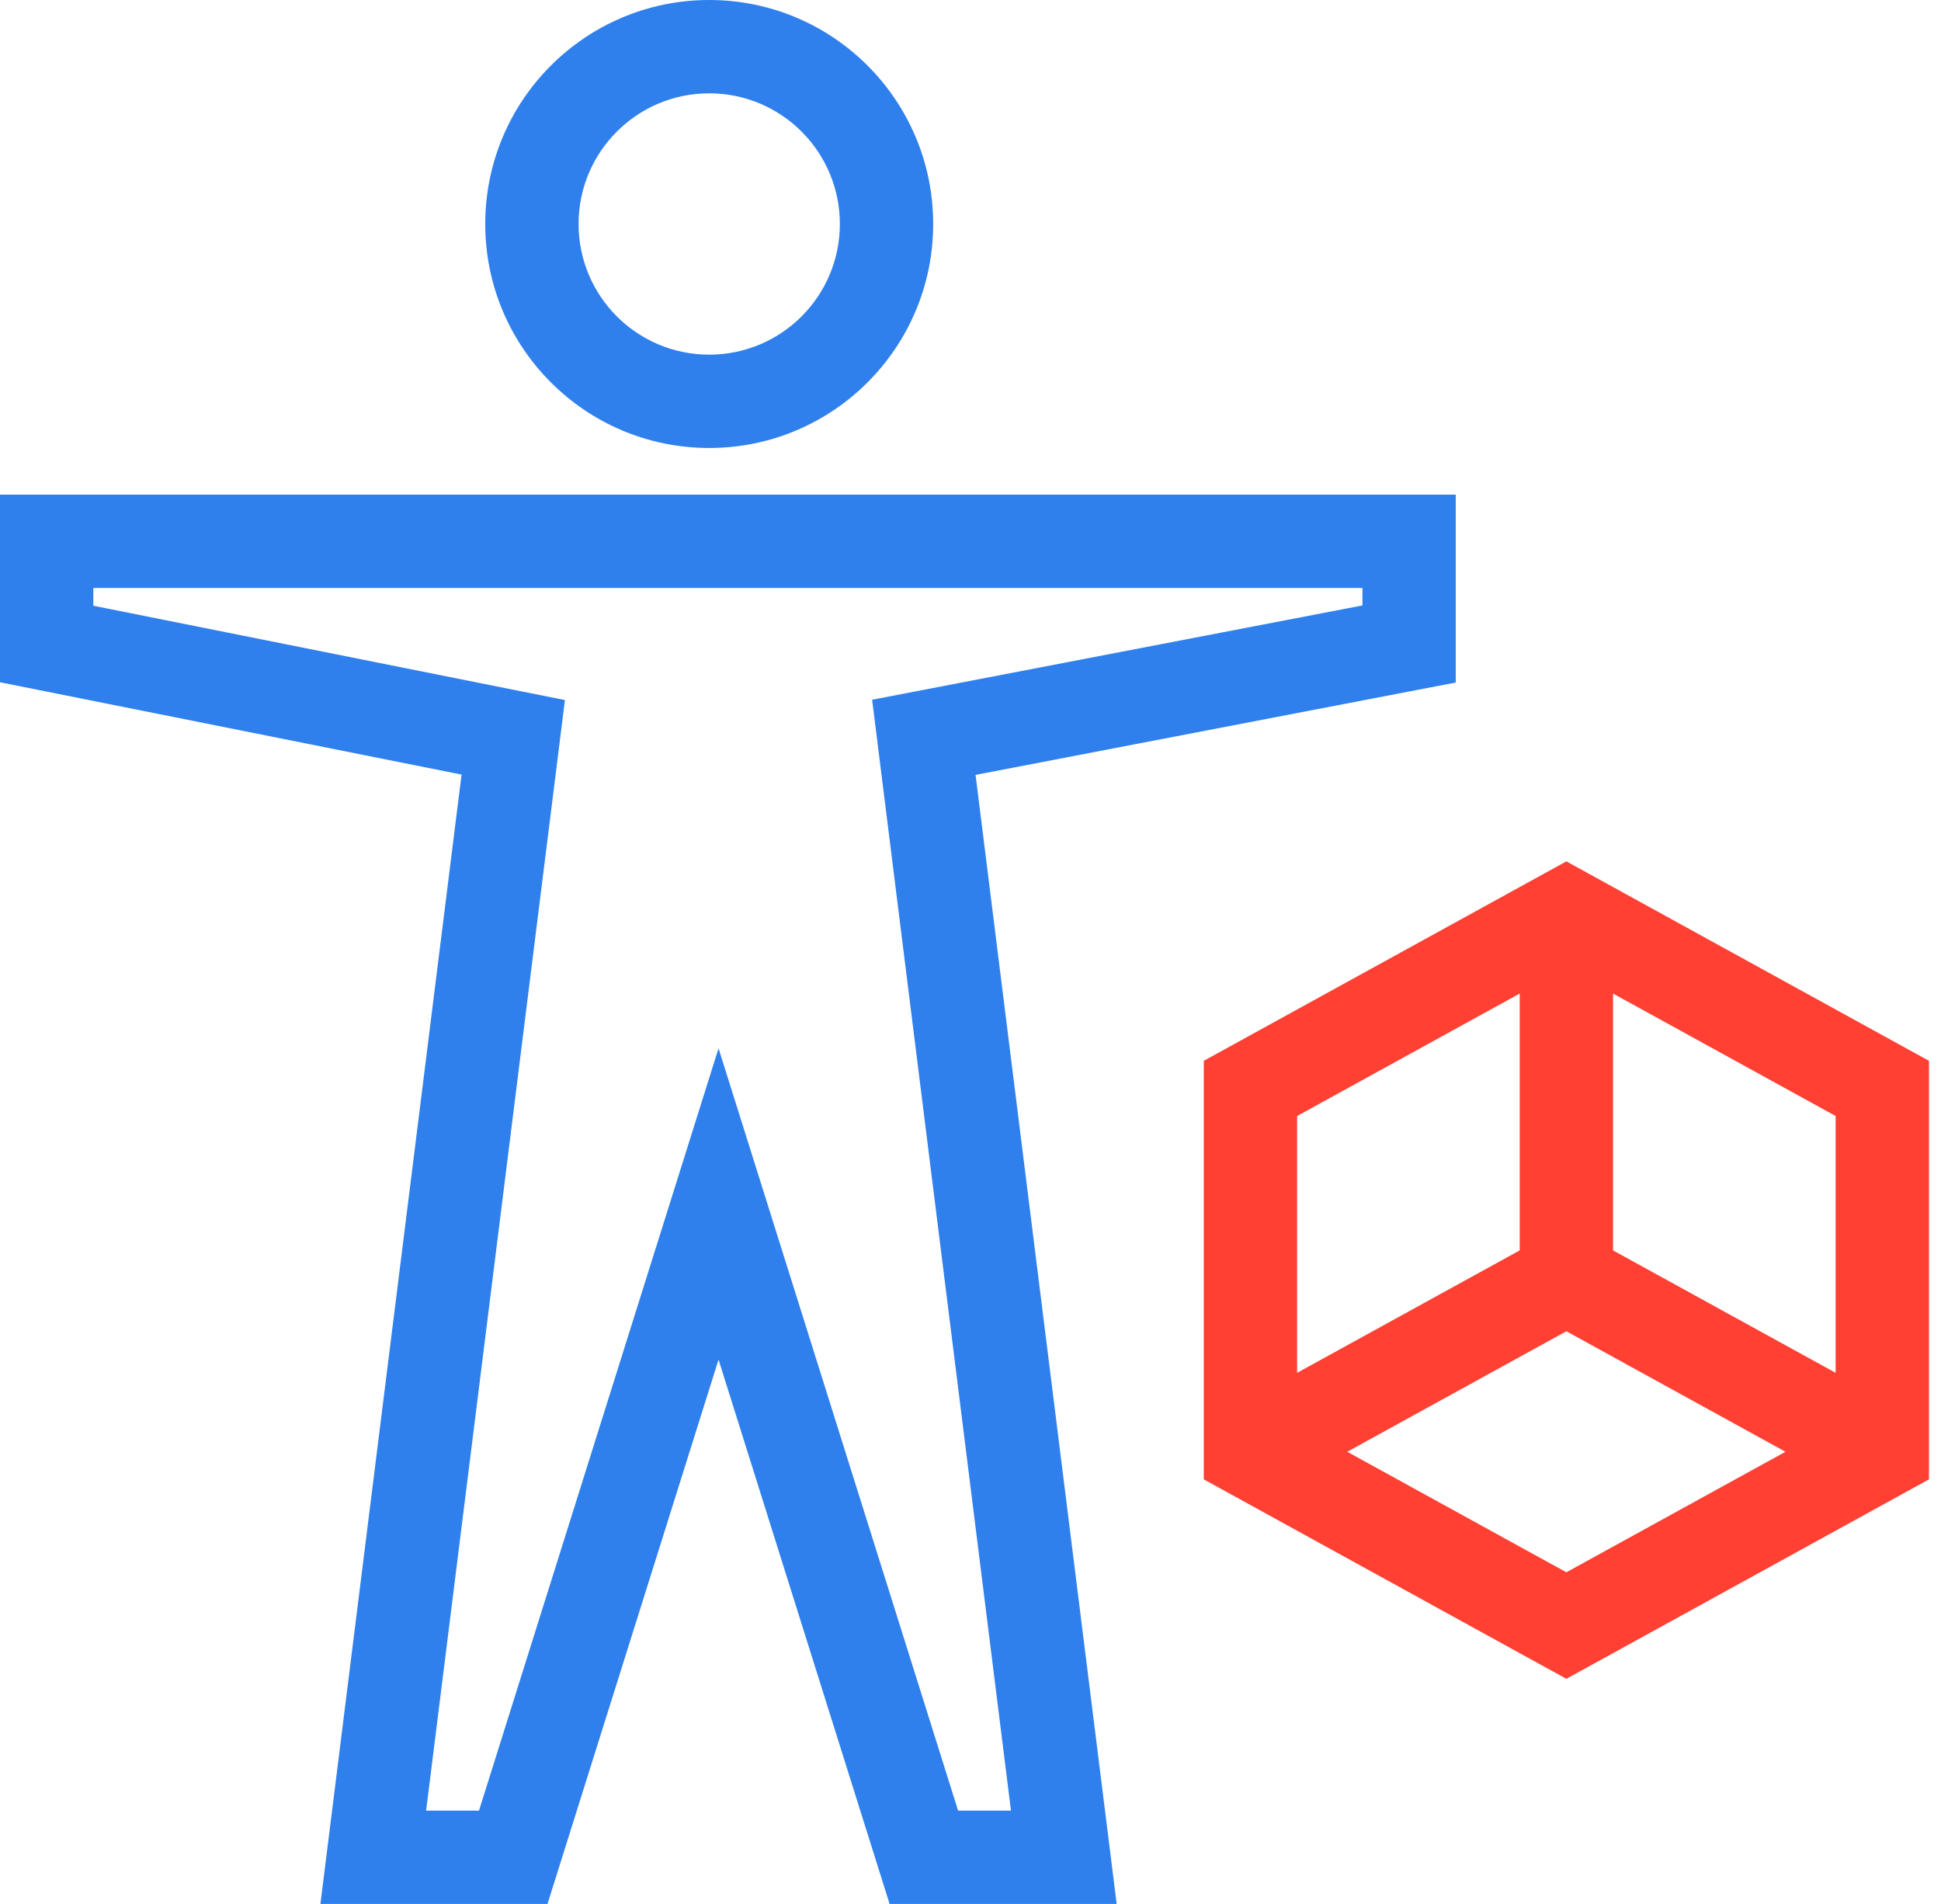 <svg width="104" height="102" viewBox="0 0 104 102" fill="none" xmlns="http://www.w3.org/2000/svg">
<path fill-rule="evenodd" clip-rule="evenodd" d="M85.132 46.809L83.927 46.147L82.722 46.809L65.795 56.119L64.5 56.831V58.31V77.776V79.254L65.795 79.967L82.722 89.277L83.927 89.939L85.132 89.277L102.059 79.967L103.355 79.254V77.776V58.31V56.831L102.059 56.119L85.132 46.809ZM69.5 73.547V59.788L81.428 53.227V66.987L69.5 73.547ZM72.187 77.776L83.927 84.233L95.667 77.776L83.927 71.319L72.187 77.776ZM98.355 73.547V59.788L86.428 53.228V66.988L98.355 73.547Z" fill="#FF4033"/>
<path fill-rule="evenodd" clip-rule="evenodd" d="M45 12C45 15.866 41.866 19 38 19C34.134 19 31 15.866 31 12C31 8.134 34.134 5 38 5C41.866 5 45 8.134 45 12ZM50 12C50 18.627 44.627 24 38 24C31.373 24 26 18.627 26 12C26 5.373 31.373 0 38 0C44.627 0 50 5.373 50 12ZM2.5 26.5H0V29V34.5V36.55L2.01 36.952L24.731 41.496L17.519 99.19L17.168 102H20H27.5H29.335L29.885 100.25L38.5 72.838L47.115 100.25L47.665 102H49.5H57H59.832L59.481 99.19L52.271 41.513L75.972 36.955L78 36.565V34.5V29V26.5H75.5H2.5ZM5 32.45V31.5H73V32.435L49.028 37.045L46.729 37.487L47.019 39.81L54.168 97H51.335L40.885 63.75L38.5 56.162L36.115 63.75L25.665 97H22.832L29.981 39.81L30.269 37.504L27.99 37.048L5 32.45Z" fill="#2F80ED"/>
</svg>
